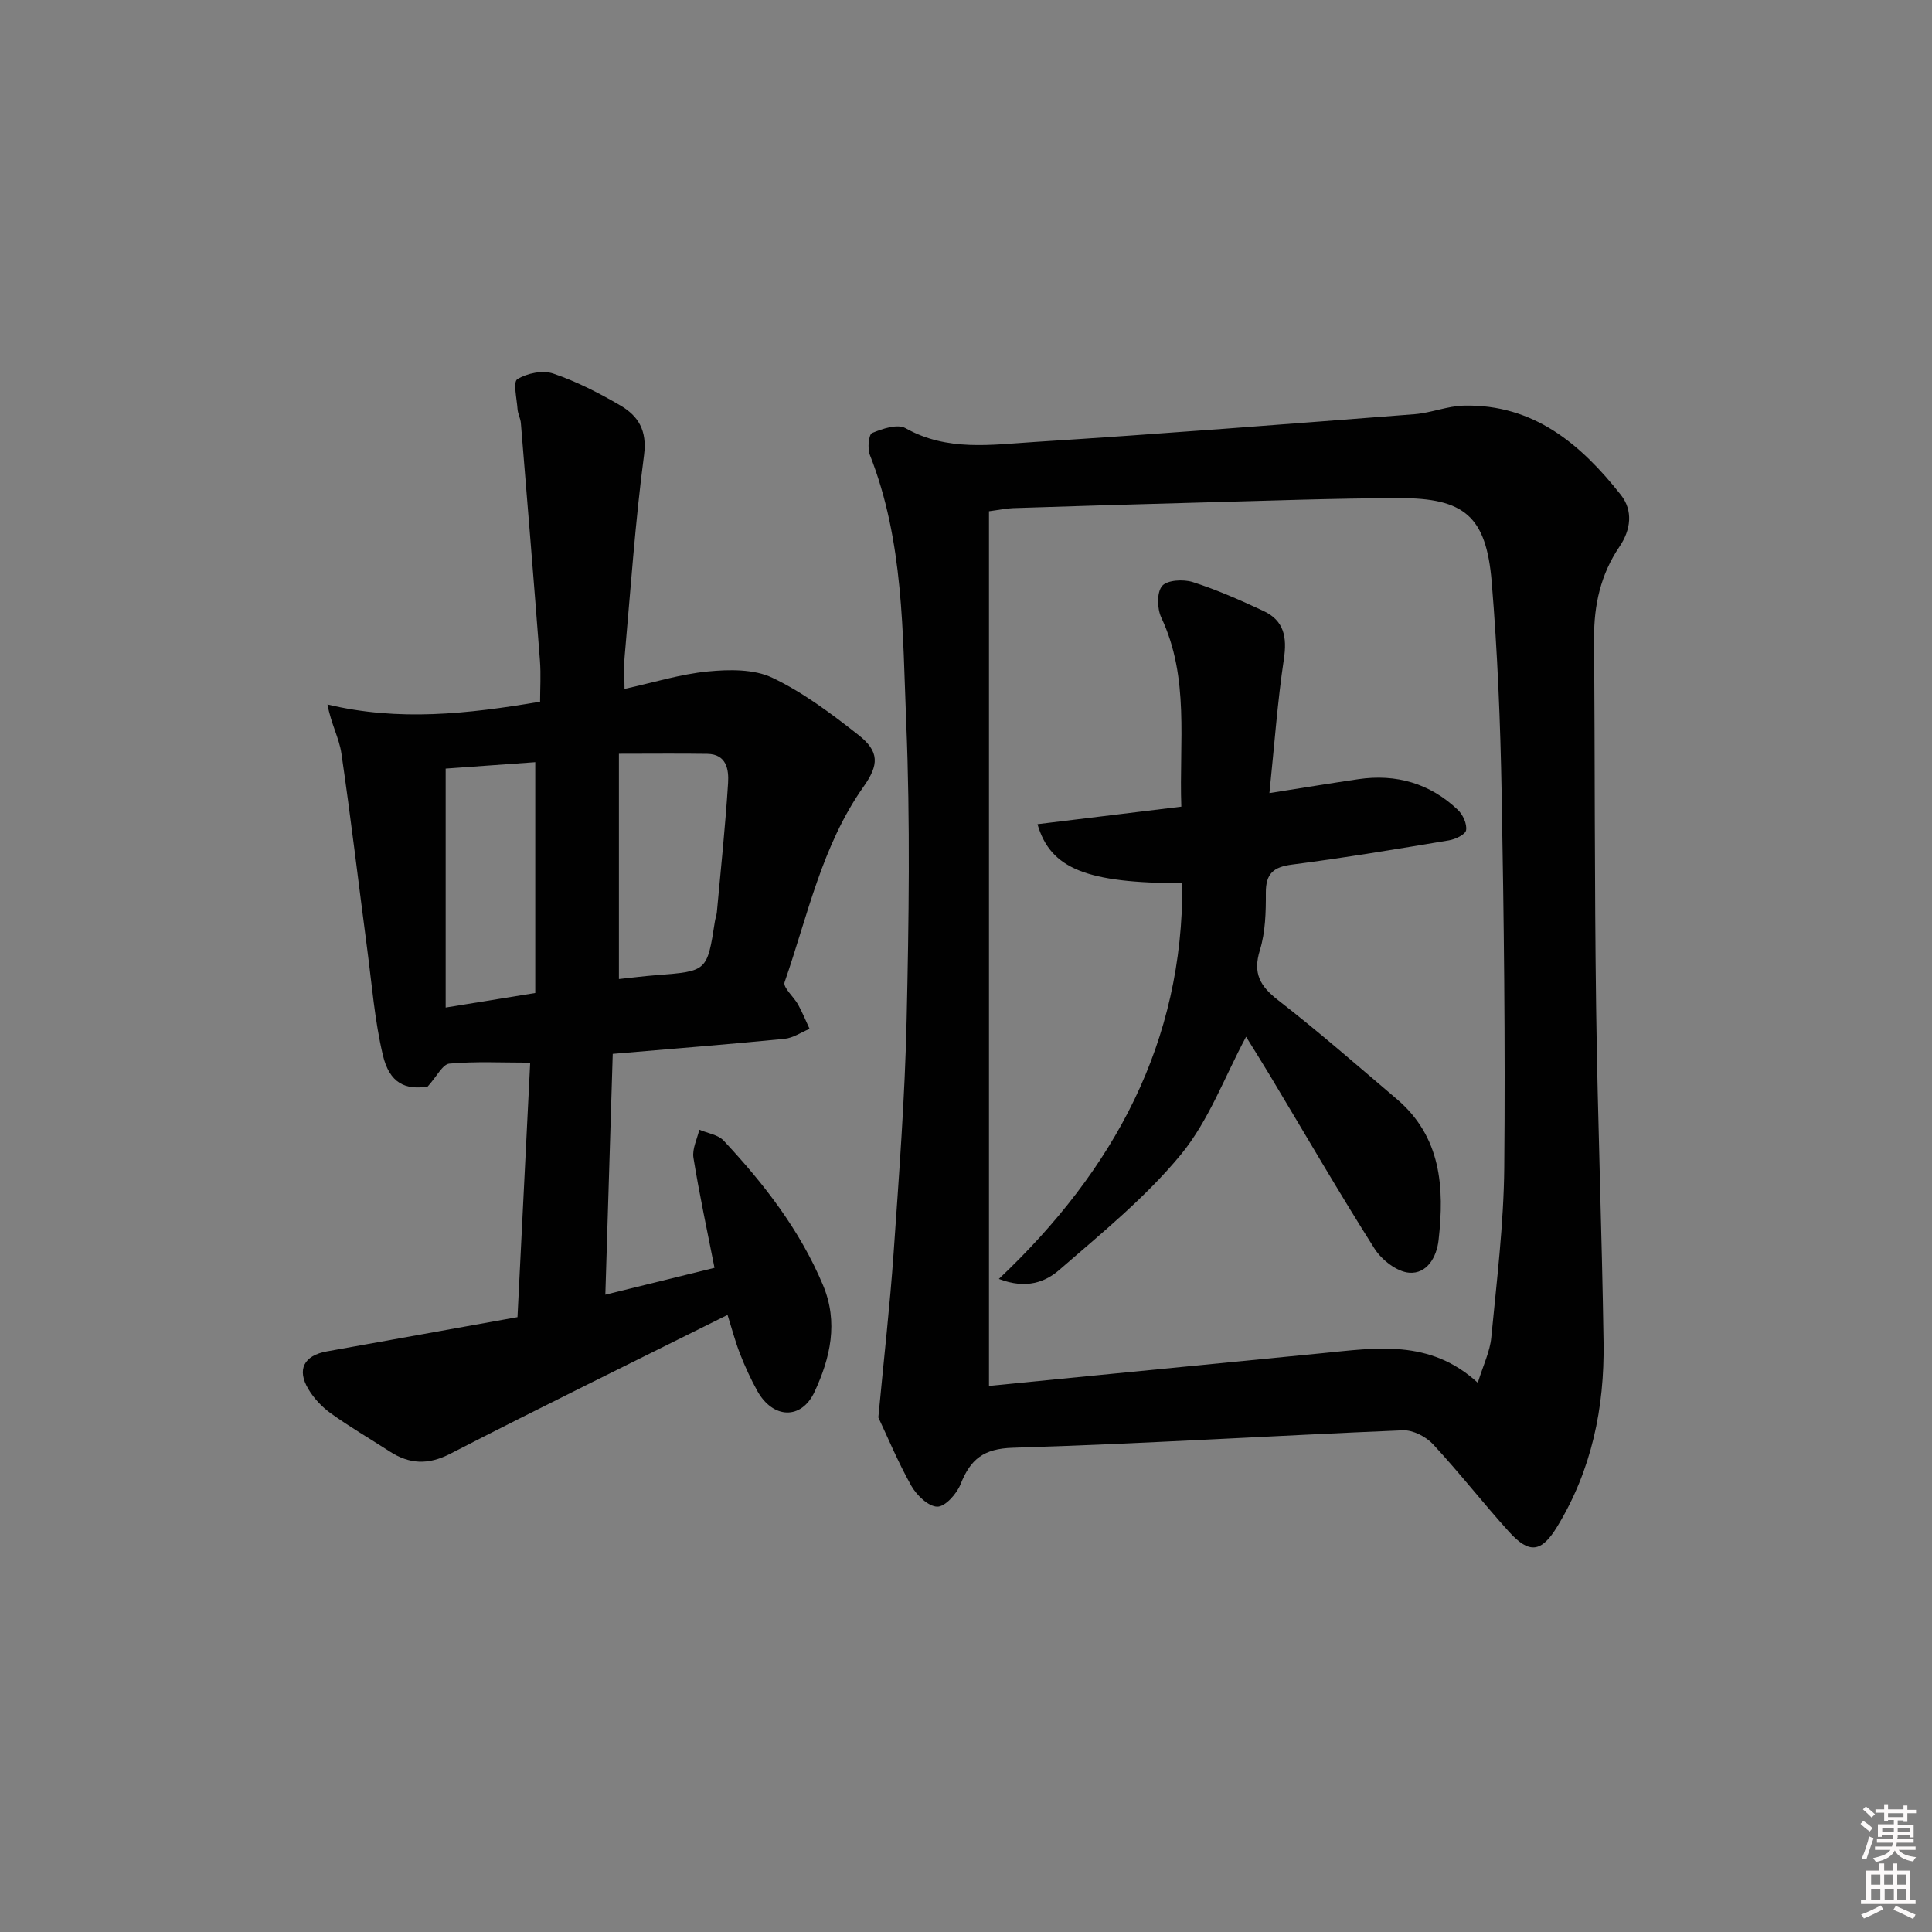 <svg enable-background="new 0 0 400 400" viewBox="0 0 400 400" xmlns="http://www.w3.org/2000/svg"><rect x="0" y="0" width="400" height="400" fill="#808080" stroke="none"/><path d="m385.2 377.6.6-.6c.6.4 1.3.9 1.9 1.5l-.6.7c-.8-.6-1.4-1.1-1.9-1.6zm.3 7.1c.6-1.4 1.1-2.9 1.5-4.5.3.1.6.3.9.4-.5 1.4-1 2.9-1.5 4.4l-.9-.2zm.2-10.1.6-.6c.7.5 1.3 1.1 1.9 1.6l-.7.7c-.6-.6-1.2-1.2-1.8-1.7zm8.4-.8h.8v.9h1.8v.7h-1.8v1.8h-.8v-.3h-1.2v.9h3.3v2.6h-.8v-.4h-2.5c0 .3 0 .6-.1.8h3.4v.7h-3.5c0 .3-.1.6-.1.8h4v.7h-3.5c.7.9 1.9 1.3 3.6 1.5-.2.2-.4.5-.6.9-1.9-.3-3.2-1.1-3.8-2.3-.5 1.1-1.8 2-3.9 2.4-.2-.3-.4-.5-.6-.8 1.9-.4 3.1-.9 3.6-1.7h-3.2v-.7h3.5c.1-.2.1-.5.2-.8h-3.3v-.7h3.4c0-.2 0-.5 0-.8h-2.4v.3h-.8v-2.6h3.3v-.9h-1.2v.3h-.8v-1.8h-1.8v-.7h1.8v-.9h.8v.9h3.2zm-4.4 5.5h2.4c0-.3 0-.6 0-.9h-2.4zm1.2-3.1h3.2v-.8h-3.2zm4.4 2.2h-2.4v.9h2.5v-.9z" fill="#fcfafa"/><path d="m389.2 385.8h.9v1.5h1.8v-1.5h.9v1.5h2.7v6h1.1v.9h-11.3v-.9h1.1v-6h2.7v-1.5zm.2 8.7.5.8c-1.2.6-2.5 1.3-4 1.9-.2-.3-.3-.6-.6-.8 1.6-.6 3-1.3 4.1-1.9zm-2-4.3h1.9v-2.1h-1.9zm0 3.1h1.9v-2.2h-1.9zm2.7-3.1h1.9v-2.1h-1.9zm.1 3.1h1.9v-2.2h-1.9zm2.3 1.3c1.4.6 2.7 1.2 4.1 1.8l-.5.9c-1.5-.7-2.8-1.4-4.1-1.9zm2.2-6.5h-1.9v2.1h1.9zm-1.9 5.2h1.9v-2.2h-1.9z" fill="#fcfafa"/><g fill="#010101"><path d="m181.85 293.46c1.18-12.51 2.41-23.25 3.16-34.01 1.12-16.08 2.34-32.18 2.7-48.29.46-20.49.76-41.02-.08-61.49-.77-18.66-.48-37.61-7.54-55.5-.52-1.32-.23-4.23.47-4.52 2.14-.89 5.26-1.94 6.92-1 8.63 4.87 17.83 3.41 26.81 2.85 26.2-1.66 52.38-3.72 78.56-5.74 3.45-.27 6.84-1.71 10.27-1.78 14.41-.31 24.18 7.99 32.45 18.47 2.57 3.26 2.11 7.21-.29 10.75-3.87 5.71-5.29 12.07-5.24 18.91.17 25.49.08 50.99.42 76.48.31 23.13 1.2 46.25 1.54 69.38.2 13.49-2.47 26.41-9.61 38.12-3.25 5.33-5.76 5.7-9.99 1.02-5.36-5.93-10.27-12.25-15.71-18.1-1.46-1.57-4.16-2.96-6.22-2.88-26.92 1.11-53.81 2.8-80.74 3.61-6.13.18-8.81 2.4-10.85 7.54-.79 1.99-3.18 4.68-4.82 4.66-1.85-.02-4.29-2.38-5.39-4.33-2.79-4.98-5.01-10.32-6.82-14.15zm22.91-187.61v181.09c6.84-.68 13.61-1.35 20.37-2.01 16.2-1.59 32.41-3.17 48.61-4.76 11.07-1.08 22.28-3.02 32.22 6.12 1.14-3.68 2.51-6.45 2.79-9.32 1.13-11.74 2.58-23.5 2.69-35.26.24-25.8-.08-51.61-.54-77.4-.26-14.62-.85-29.27-2.06-43.84-1.13-13.57-5.62-17.38-19.22-17.34-13.64.04-27.28.55-40.92.91-12.98.34-25.95.74-38.92 1.16-1.45.05-2.91.37-5.02.65z"/><path d="m107.14 272.7c.88-17.7 1.74-34.9 2.63-52.69-5.85 0-11.33-.29-16.73.2-1.41.13-2.61 2.67-4.49 4.74-4.61.76-7.9-.67-9.28-6.49-1.71-7.21-2.28-14.7-3.26-22.08-1.78-13.48-3.36-26.98-5.33-40.43-.46-3.13-2.14-6.09-2.88-10.1 14.72 3.54 29.04 1.97 44.02-.57 0-2.66.19-5.6-.03-8.51-1.26-16.4-2.6-32.79-3.95-49.18-.08-.97-.62-1.91-.69-2.89-.15-2.15-.96-5.63-.04-6.19 2.01-1.24 5.24-1.91 7.42-1.17 4.83 1.64 9.48 4.02 13.91 6.61 3.72 2.18 5.57 5.17 4.9 10.28-1.82 13.82-2.78 27.75-4.01 41.65-.19 2.12-.03 4.27-.03 6.75 5.93-1.3 11.53-3.05 17.24-3.61 4.43-.43 9.55-.52 13.38 1.31 6.37 3.03 12.19 7.42 17.78 11.81 4.42 3.47 4.29 6.21 1.07 10.76-8.61 12.19-11.55 26.71-16.33 40.45-.38 1.09 1.9 3.02 2.8 4.64.89 1.62 1.59 3.34 2.37 5.02-1.73.72-3.42 1.9-5.21 2.07-11.56 1.14-23.15 2.05-35.54 3.11-.5 16.46-1.01 32.82-1.53 49.86 7.73-1.9 15.04-3.7 22.6-5.56-1.54-7.84-3.15-15.28-4.36-22.79-.29-1.83.77-3.87 1.21-5.81 1.71.74 3.9 1.03 5.06 2.28 8.33 8.92 15.75 18.47 20.54 29.87 3.26 7.75 1.51 15.13-1.73 22.11-2.74 5.91-8.67 5.6-11.88-.21-1.36-2.47-2.55-5.05-3.57-7.68-1-2.57-1.7-5.26-2.57-8.02-19.37 9.66-38.48 19.01-57.4 28.74-4.61 2.37-8.47 2.17-12.58-.49-4.05-2.62-8.23-5.05-12.14-7.86-1.83-1.31-3.52-3.1-4.67-5.04-2.42-4.05-.91-6.93 3.8-7.79 12.88-2.32 25.77-4.63 39.5-7.1zm21-70c2.58-.27 5.19-.61 7.82-.81 10.45-.81 10.45-.79 12.05-11.11.1-.66.35-1.29.41-1.95.82-8.9 1.76-17.8 2.32-26.72.17-2.76-.3-5.97-4.3-6.03-5.78-.09-11.56-.02-18.3-.02zm-35.87-43.57v49.47c6.15-1 12-1.95 18.55-3.01 0-15.93 0-31.63 0-47.79-6 .43-12.09.87-18.55 1.33z"/><path d="m262.82 164.2c6.98-1.1 12.69-2.04 18.41-2.88 7.86-1.15 14.84.87 20.61 6.36 1.04.99 1.91 2.91 1.7 4.21-.14.89-2.23 1.88-3.56 2.1-10.8 1.8-21.6 3.61-32.45 5.01-3.9.5-5.47 1.87-5.45 5.86.02 3.96-.08 8.12-1.23 11.85-1.5 4.83.04 7.47 3.8 10.39 8.4 6.52 16.41 13.54 24.52 20.43 9.23 7.84 9.91 18.31 8.67 29.24-.4 3.56-2.44 7.01-6.08 6.73-2.55-.2-5.69-2.64-7.17-4.97-7.47-11.79-14.47-23.88-21.65-35.85-1.7-2.83-3.46-5.61-4.95-8.03-4.44 8.27-7.71 17.35-13.48 24.37-7.3 8.88-16.45 16.3-25.19 23.9-2.82 2.45-6.77 4.08-12.52 1.87 23.98-22.66 38.19-49.05 37.99-81.94-19.74-.01-27.31-2.95-29.99-12.21 9.87-1.2 19.63-2.39 29.78-3.63-.48-13.45 1.74-26.64-4.15-39.16-.87-1.85-.95-5.19.17-6.53 1.03-1.23 4.4-1.43 6.34-.81 5.01 1.6 9.87 3.75 14.65 5.98 4.25 1.98 4.92 5.42 4.22 9.99-1.32 8.81-1.95 17.73-2.99 27.72z"/></g></svg>